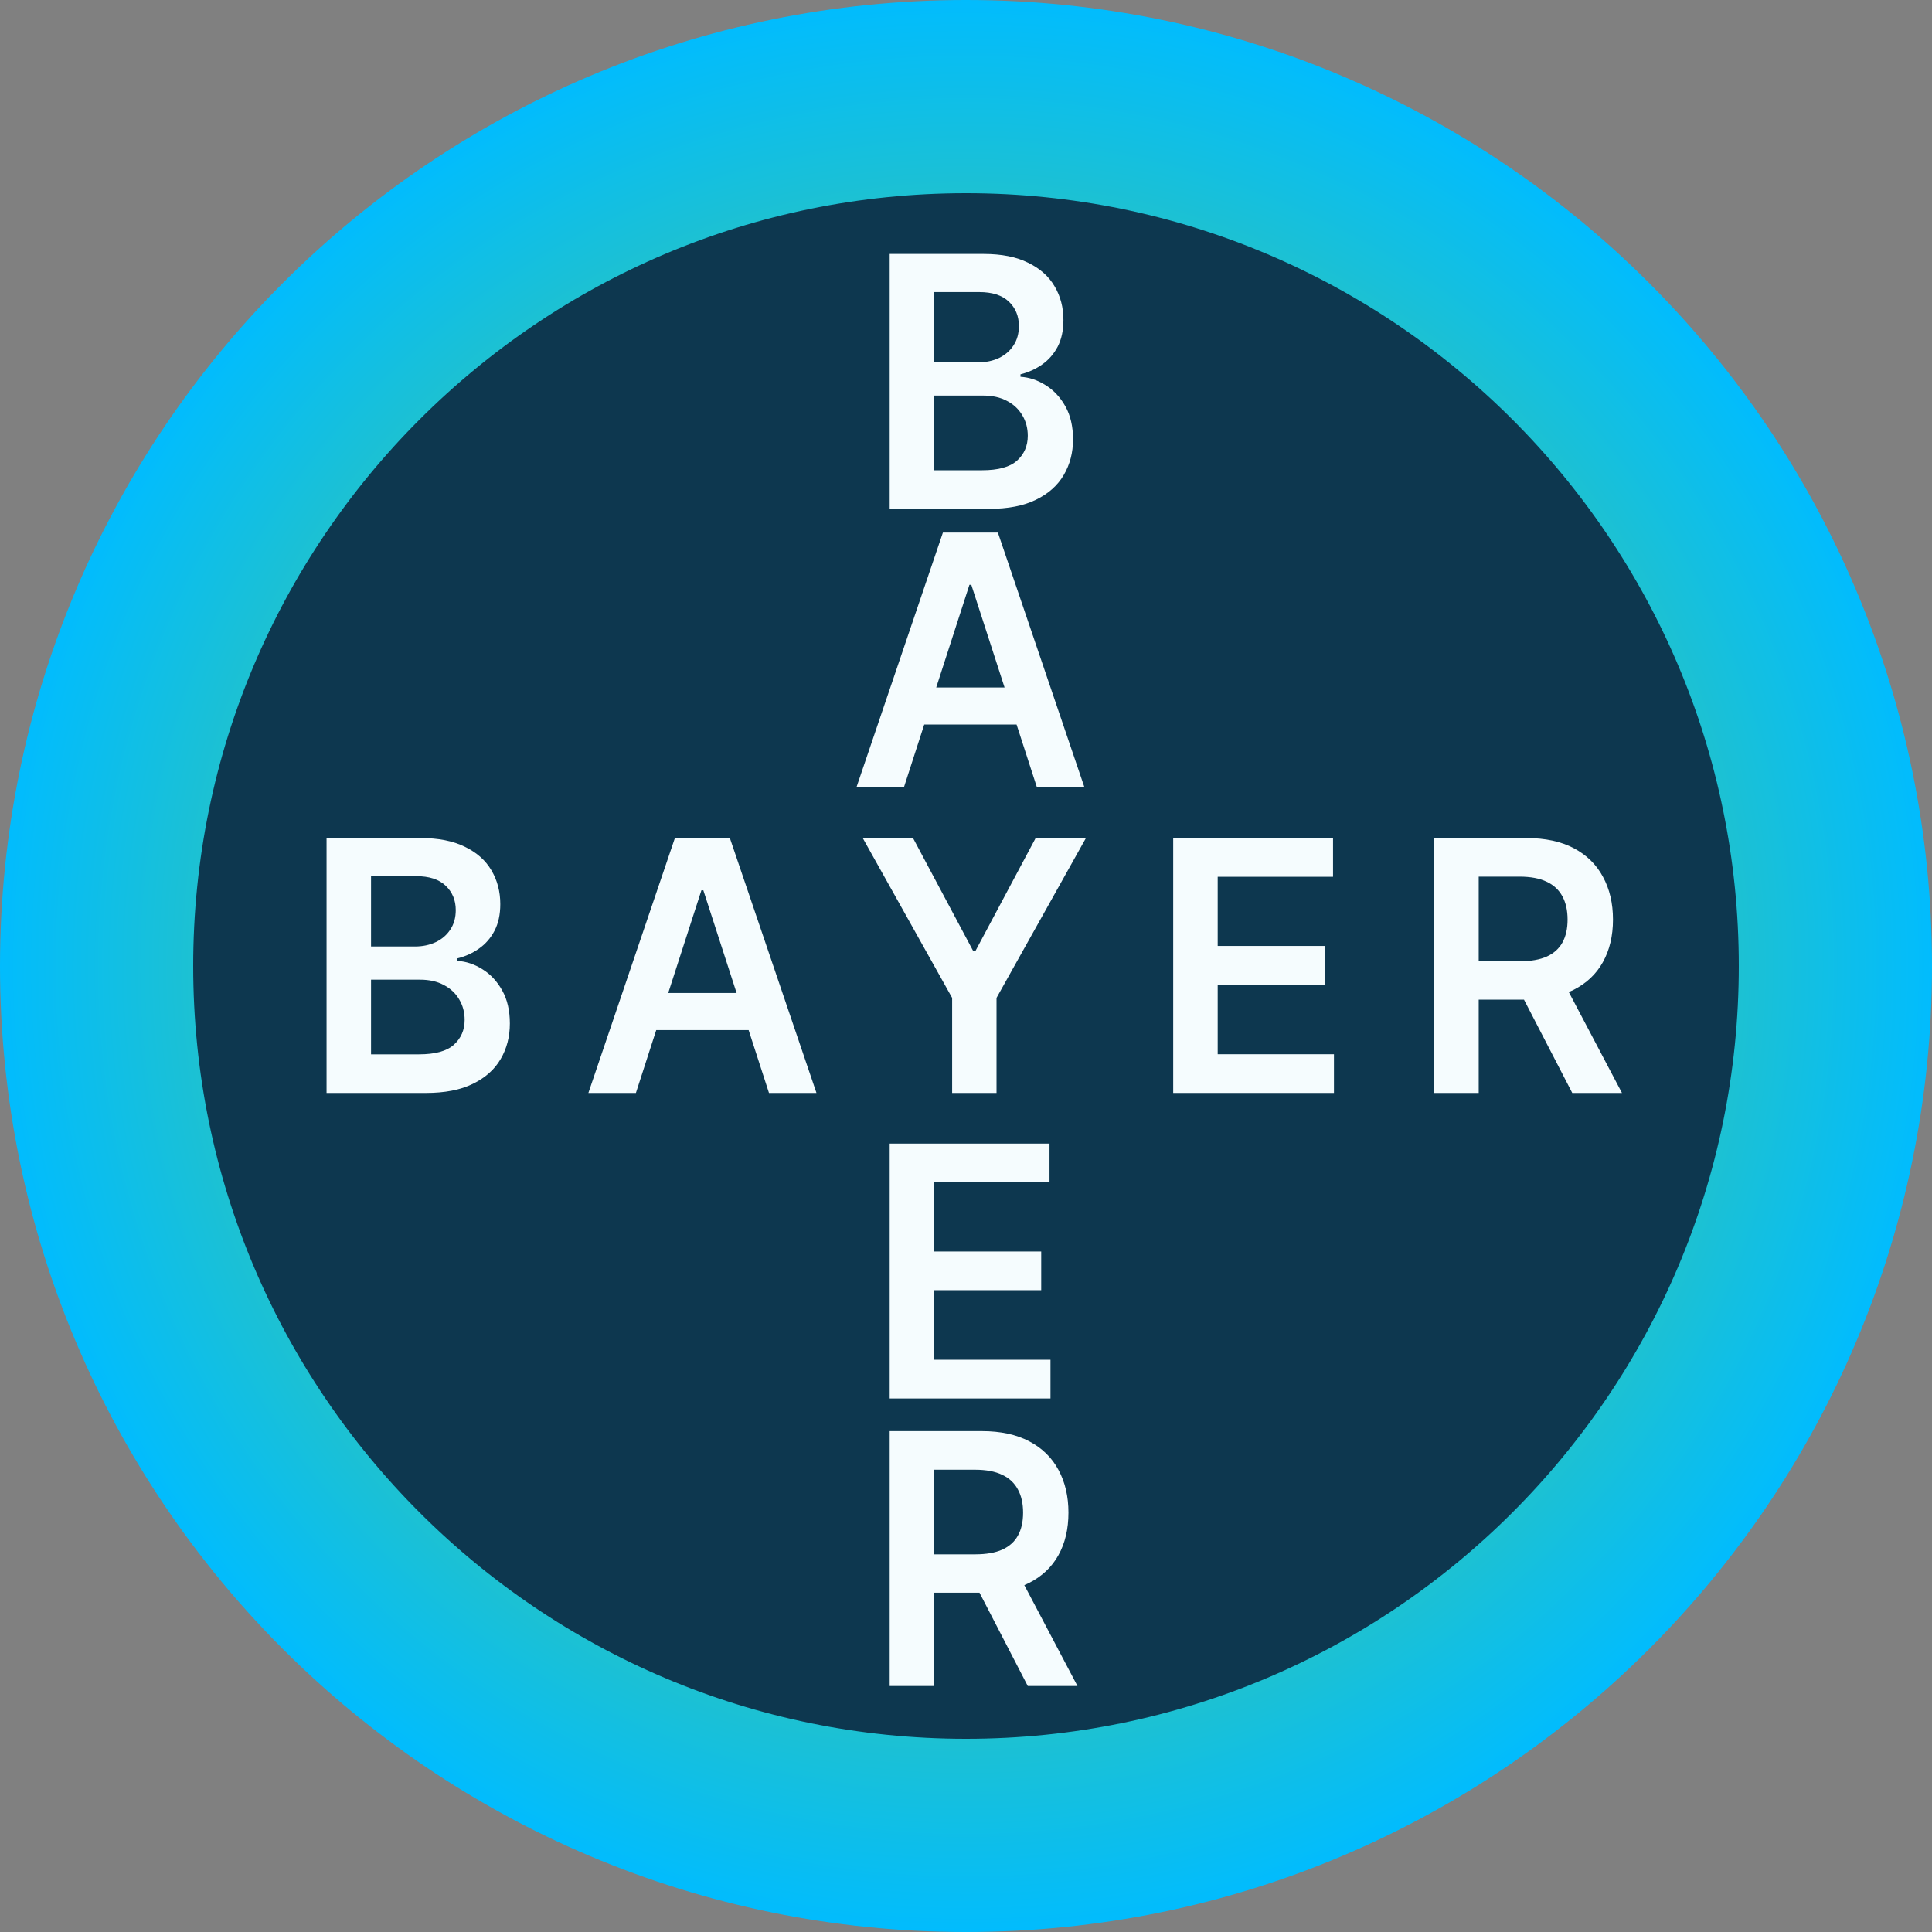 <svg width="40" height="40" viewBox="0 0 40 40" fill="none" xmlns="http://www.w3.org/2000/svg">
<rect x="0" y="0" width="40" height="40" fill="#808080" stroke="none"/>
<path d="M38 20C38 29.941 29.941 38 20 38C10.059 38 2 29.941 2 20C2 10.059 10.059 2 20 2C29.941 2 38 10.059 38 20Z" fill="#0D374F" stroke="url(#paint0_angular_2_33)" stroke-width="4"/>
<path d="M6.761 22.628V17.351H8.708C9.076 17.351 9.381 17.411 9.625 17.532C9.87 17.65 10.053 17.812 10.174 18.019C10.296 18.225 10.358 18.458 10.358 18.719C10.358 18.934 10.318 19.118 10.238 19.271C10.159 19.422 10.052 19.545 9.918 19.639C9.784 19.734 9.634 19.802 9.468 19.843V19.894C9.649 19.905 9.822 19.962 9.988 20.067C10.155 20.17 10.291 20.316 10.397 20.505C10.503 20.694 10.556 20.922 10.556 21.19C10.556 21.463 10.493 21.709 10.365 21.927C10.238 22.144 10.046 22.315 9.789 22.44C9.532 22.566 9.209 22.628 8.82 22.628H6.761ZM7.682 21.829H8.673C9.008 21.829 9.249 21.763 9.396 21.631C9.545 21.497 9.62 21.325 9.62 21.116C9.62 20.959 9.583 20.819 9.508 20.693C9.434 20.566 9.328 20.466 9.19 20.394C9.053 20.32 8.889 20.283 8.698 20.283H7.682V21.829ZM7.682 19.596H8.594C8.753 19.596 8.896 19.565 9.024 19.505C9.151 19.444 9.251 19.357 9.324 19.245C9.399 19.132 9.436 18.998 9.436 18.843C9.436 18.639 9.366 18.47 9.227 18.338C9.09 18.206 8.885 18.14 8.614 18.14H7.682V19.596Z" fill="#F5FCFE"/>
<path d="M13.166 22.628H12.182L13.973 17.351H15.111L16.904 22.628H15.921L14.562 18.433H14.522L13.166 22.628ZM13.198 20.559H15.881V21.327H13.198V20.559Z" fill="#F5FCFE"/>
<path d="M17.862 17.351H18.903L20.147 19.686H20.197L21.442 17.351H22.483L20.632 20.66V22.628H19.713V20.66L17.862 17.351Z" fill="#F5FCFE"/>
<path d="M24.29 22.628V17.351H27.599V18.153H25.211V19.585H27.427V20.387H25.211V21.827H27.618V22.628H24.29Z" fill="#F5FCFE"/>
<path d="M29.693 22.628V17.351H31.601C31.992 17.351 32.32 17.422 32.585 17.562C32.851 17.703 33.053 17.901 33.188 18.155C33.326 18.408 33.395 18.702 33.395 19.039C33.395 19.377 33.325 19.671 33.186 19.92C33.048 20.168 32.846 20.359 32.577 20.495C32.309 20.629 31.979 20.696 31.588 20.696H30.23V19.902H31.464C31.693 19.902 31.88 19.869 32.026 19.804C32.171 19.737 32.279 19.64 32.349 19.513C32.42 19.384 32.455 19.226 32.455 19.039C32.455 18.852 32.42 18.692 32.349 18.56C32.277 18.426 32.169 18.324 32.023 18.256C31.878 18.185 31.689 18.15 31.459 18.15H30.615V22.628H29.693ZM32.321 20.237L33.581 22.628H32.552L31.315 20.237H32.321Z" fill="#F5FCFE"/>
<path d="M18.42 10.535V5.258H20.367C20.735 5.258 21.041 5.318 21.284 5.439C21.529 5.557 21.712 5.719 21.833 5.926C21.956 6.132 22.017 6.365 22.017 6.626C22.017 6.841 21.977 7.025 21.898 7.178C21.818 7.329 21.711 7.452 21.577 7.546C21.443 7.641 21.293 7.709 21.128 7.75V7.801C21.308 7.812 21.481 7.869 21.647 7.974C21.814 8.077 21.951 8.223 22.057 8.412C22.163 8.601 22.216 8.829 22.216 9.097C22.216 9.371 22.152 9.616 22.024 9.834C21.897 10.051 21.705 10.222 21.448 10.347C21.191 10.473 20.868 10.535 20.479 10.535H18.42ZM19.341 9.736H20.333C20.667 9.736 20.908 9.67 21.055 9.538C21.204 9.404 21.279 9.232 21.279 9.023C21.279 8.866 21.242 8.726 21.167 8.6C21.093 8.473 20.987 8.373 20.849 8.301C20.712 8.227 20.548 8.19 20.357 8.19H19.341V9.736ZM19.341 7.502H20.253C20.412 7.502 20.555 7.472 20.683 7.412C20.81 7.35 20.911 7.264 20.983 7.152C21.058 7.039 21.095 6.905 21.095 6.75C21.095 6.546 21.026 6.377 20.887 6.245C20.749 6.113 20.545 6.047 20.273 6.047H19.341V7.502Z" fill="#F5FCFE"/>
<path d="M18.714 16.303H17.731L19.522 11.026H20.66L22.453 16.303H21.469L20.11 12.108H20.071L18.714 16.303ZM18.747 14.234H21.43V15.001H18.747V14.234Z" fill="#F5FCFE"/>
<path d="M18.42 28.954V23.677H21.729V24.478H19.341V25.911H21.557V26.712H19.341V28.152H21.749V28.954H18.42Z" fill="#F5FCFE"/>
<path d="M18.42 34.907V29.63H20.328C20.718 29.63 21.046 29.701 21.311 29.842C21.578 29.982 21.779 30.18 21.915 30.434C22.052 30.687 22.121 30.981 22.121 31.318C22.121 31.656 22.052 31.95 21.913 32.199C21.775 32.447 21.572 32.638 21.304 32.774C21.036 32.908 20.706 32.975 20.315 32.975H18.956V32.181H20.191C20.419 32.181 20.607 32.148 20.752 32.083C20.898 32.016 21.006 31.919 21.075 31.792C21.147 31.663 21.182 31.505 21.182 31.318C21.182 31.131 21.147 30.971 21.075 30.839C21.004 30.705 20.896 30.603 20.75 30.535C20.604 30.464 20.416 30.429 20.186 30.429H19.341V34.907H18.42ZM21.048 32.516L22.308 34.907H21.279L20.042 32.516H21.048Z" fill="#F5FCFE"/>
<defs>
<radialGradient id="paint0_angular_2_33" cx="0" cy="0" r="1" gradientUnits="userSpaceOnUse" gradientTransform="translate(20 20) rotate(90) scale(20)">
<stop stop-color="#89D329"/>
<stop offset="1" stop-color="#00BCFF"/>
</radialGradient>
</defs>
</svg>
